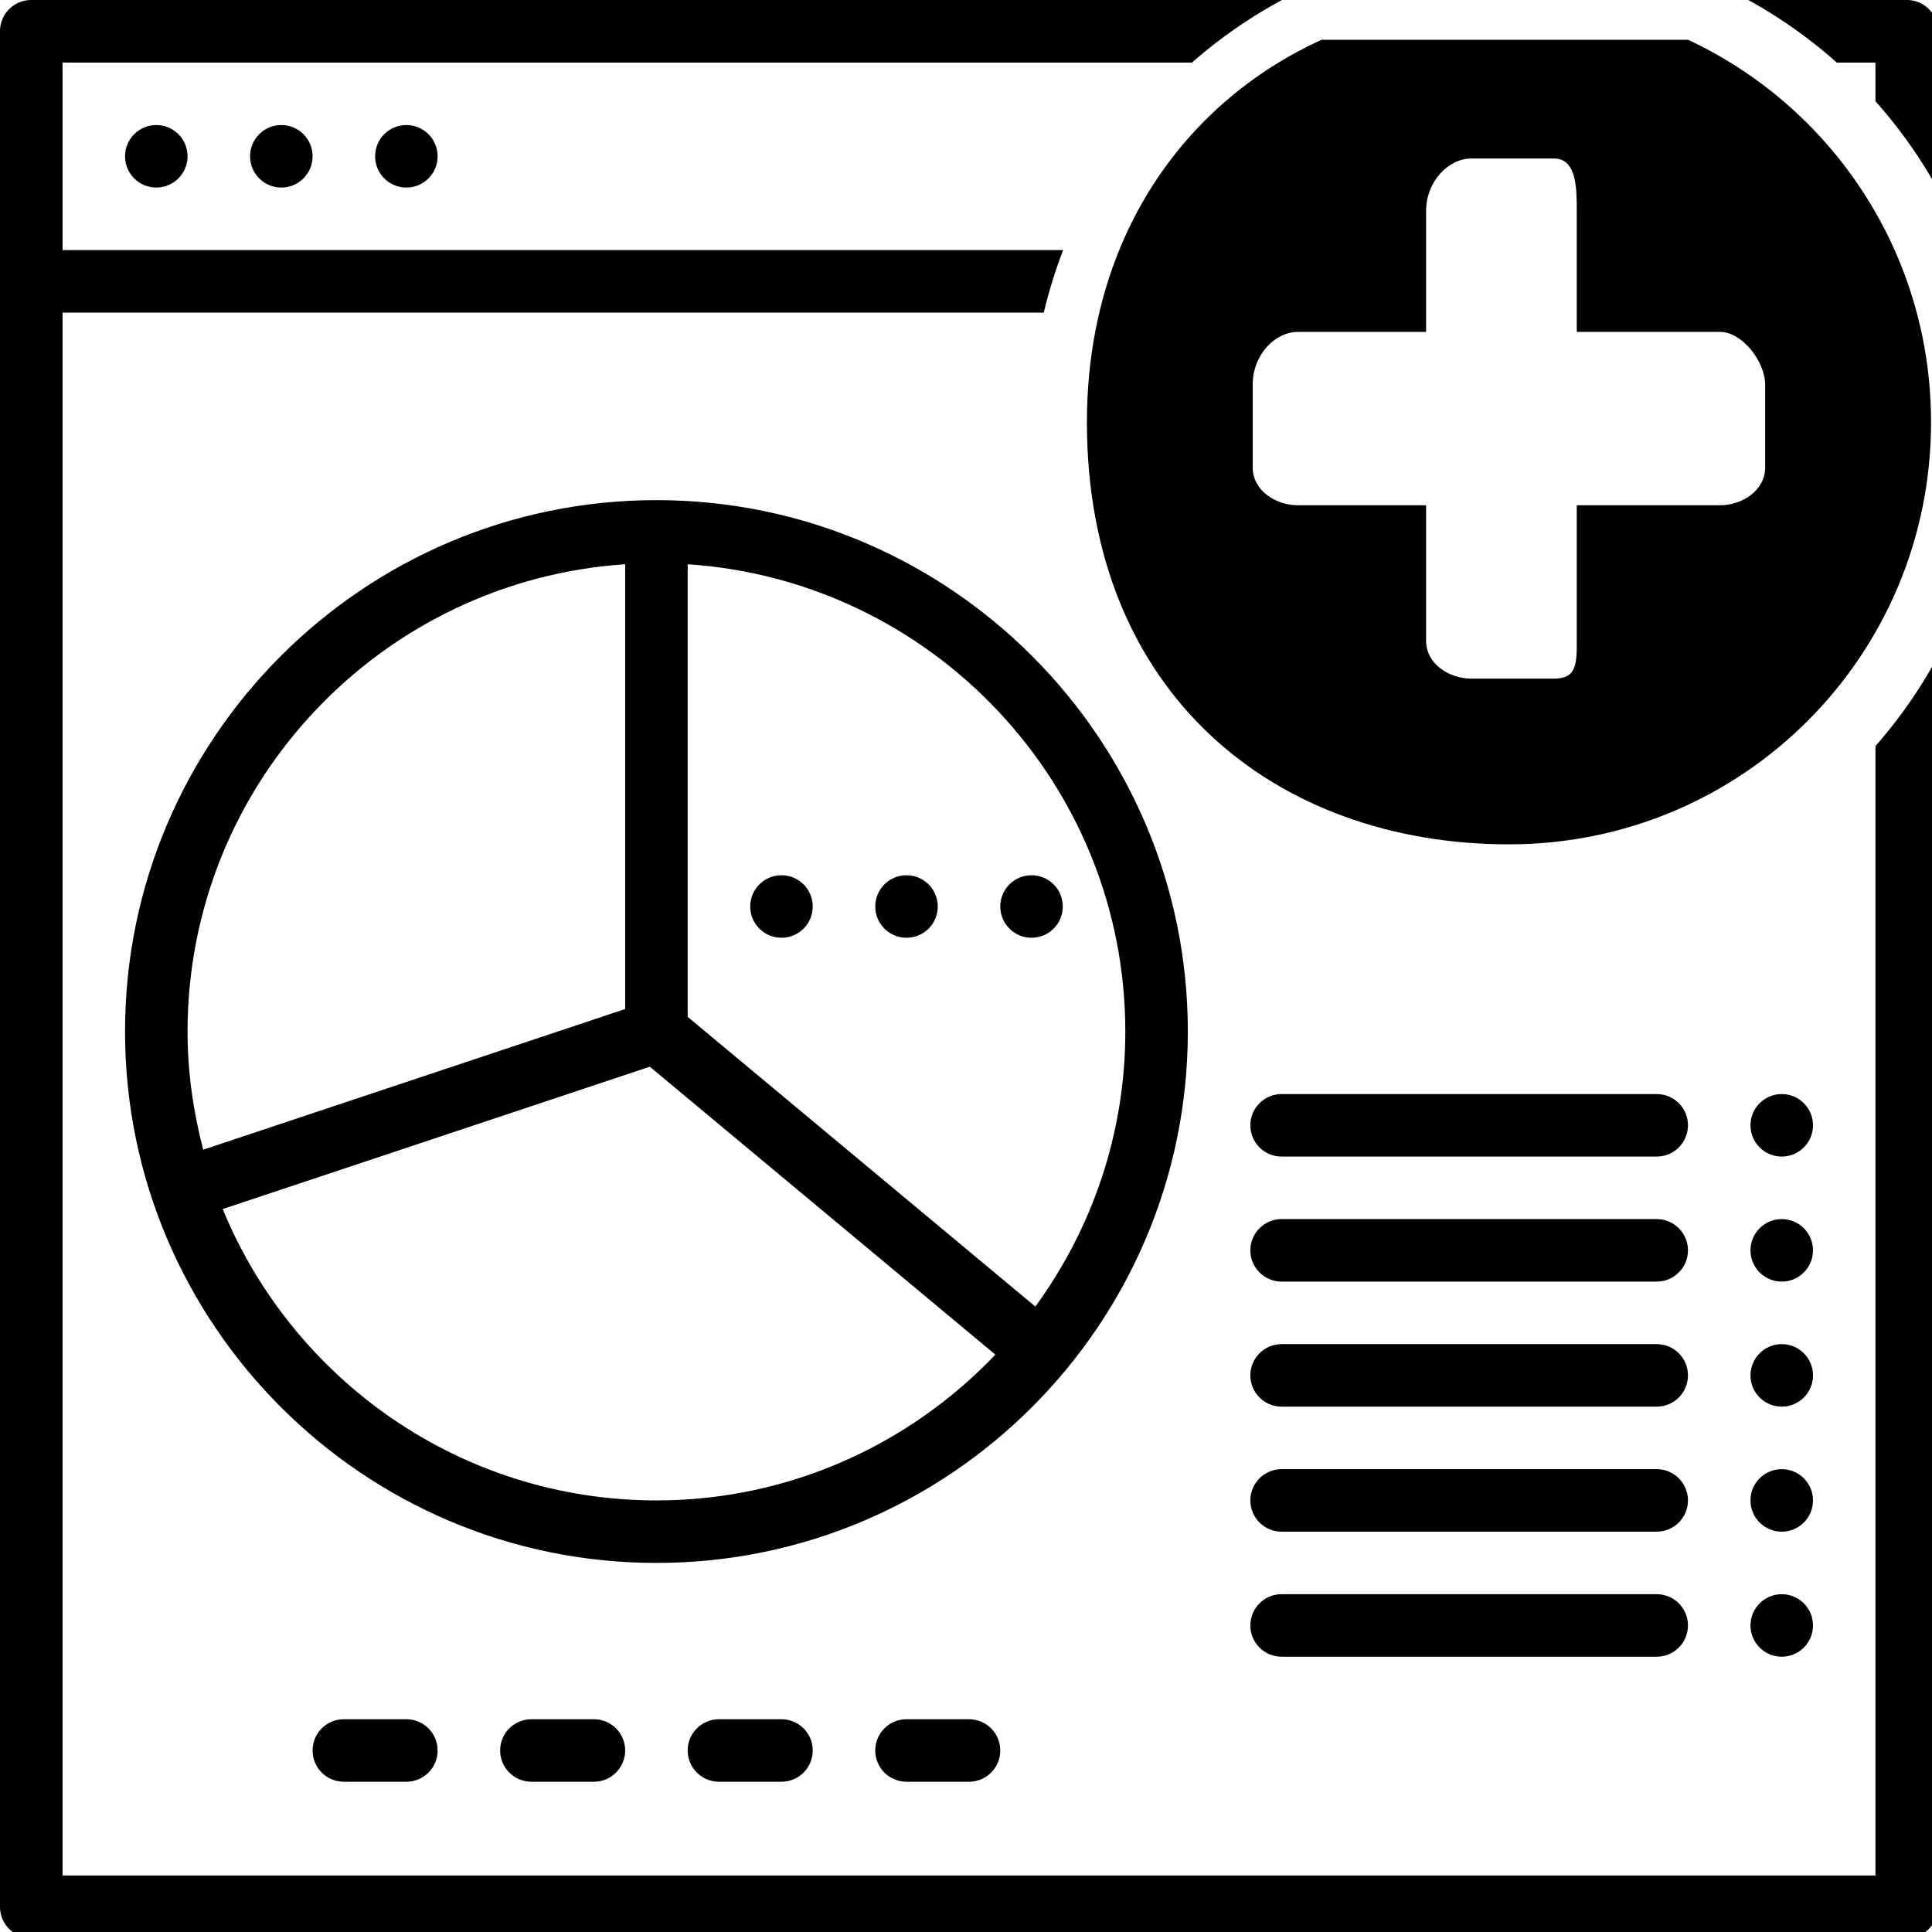 <?xml version="1.0" encoding="UTF-8" standalone="no"?>
<svg
   width="32"
   height="32"
   version="1.1"
   id="svg37"
   viewBox="0 2.7755576e-17 32 32"
   sodipodi:docname="NewReport.svg"
   inkscape:version="1.2.2 (732a01da63, 2022-12-09)"
   xmlns:inkscape="http://www.inkscape.org/namespaces/inkscape"
   xmlns:sodipodi="http://sodipodi.sourceforge.net/DTD/sodipodi-0.dtd"
   xmlns:xlink="http://www.w3.org/1999/xlink"
   xmlns="http://www.w3.org/2000/svg"
   xmlns:svg="http://www.w3.org/2000/svg"
   xmlns:rdf="http://www.w3.org/1999/02/22-rdf-syntax-ns#"
   xmlns:cc="http://creativecommons.org/ns#"
   xmlns:dc="http://purl.org/dc/elements/1.1/">
  <sodipodi:namedview
     id="namedview560"
     pagecolor="#505050"
     bordercolor="#ffffff"
     borderopacity="1"
     inkscape:showpageshadow="0"
     inkscape:pageopacity="0"
     inkscape:pagecheckerboard="1"
     inkscape:deskcolor="#505050"
     showgrid="false"
     inkscape:zoom="11.317928"
     inkscape:cx="10.249226"
     inkscape:cy="11.486202"
     inkscape:window-width="1920"
     inkscape:window-height="1017"
     inkscape:window-x="1912"
     inkscape:window-y="-8"
     inkscape:window-maximized="1"
     inkscape:current-layer="svg37" />
  <defs
     id="defs41">
    <symbol
       id="AddUser">
      <g
         id="AddUser_transform"
         transform="matrix(2.984,0,0,2.984,47.956,64.282)">
        <path
           id="path27082"
           d="m -10.708,-22.045 c -2.968,0 -5.361,2.106 -5.361,5.361 0,3.447 2.394,5.361 5.361,5.361 2.968,0 5.361,-2.394 5.361,-5.361 0,-2.968 -2.393,-5.361 -5.361,-5.361 z m -0.479,2.011 h 1.053 c 0.287,0 0.287,0.383 0.287,0.67 v 1.532 h 1.819 c 0.287,0 0.574,0.383 0.574,0.67 v 1.053 c 0,0.287 -0.287,0.479 -0.574,0.479 h -1.819 v 1.723 c 0,0.287 8.04e-5,0.479 -0.287,0.479 h -1.053 c -0.287,0 -0.574,-0.192 -0.574,-0.479 v -1.723 h -1.628 c -0.287,0 -0.574,-0.191 -0.574,-0.479 v -1.053 c 0,-0.383 0.287,-0.67 0.574,-0.67 h 1.628 v -1.532 c 0,-0.383 0.287,-0.67 0.574,-0.67 z"
           style="stroke-width:0.957" />
      </g>
    </symbol>
  </defs>
  <g
     id="g909"
     transform="scale(0.107)">
    <path
       id="svg_8"
       style="stroke-width:4.839"
       d="M 4.834 2.6020852e-16 C 2.163 2.6020852e-16 0 2.163 0 4.834 L 0 295.166 C 0 297.842 2.163 300 4.834 300 L 295.166 300 C 297.837 300 300 297.842 300 295.166 L 300 101.55 A 75 75 0 0 1 290.314 115.485 L 290.314 290.314 L 9.686 290.314 L 9.686 48.395 L 161.572 48.395 A 75 75 0 0 1 164.575 38.708 L 9.686 38.708 L 9.686 9.686 L 184.515 9.686 A 75 75 0 0 1 198.45 2.6020852e-16 L 4.834 2.6020852e-16 z M 270.63 2.6020852e-16 A 75 75 0 0 1 284.326 9.686 L 290.314 9.686 L 290.314 15.674 A 75 75 0 0 1 300 29.37 L 300 4.834 C 300 2.163 297.837 2.6020852e-16 295.166 2.6020852e-16 L 270.63 2.6020852e-16 z " />
    <circle
       id="svg_9"
       r="4.839"
       cy="24.194"
       cx="24.194"
       style="stroke-width:4.839" />
    <circle
       id="svg_10"
       r="4.839"
       cy="24.194"
       cx="43.548"
       style="stroke-width:4.839" />
    <circle
       id="svg_11"
       r="4.839"
       cy="24.194"
       cx="62.903"
       style="stroke-width:4.839" />
    <circle
       id="svg_12"
       r="4.839"
       cy="174.194"
       cx="275.806"
       style="stroke-width:4.839" />
    <circle
       id="svg_13"
       r="4.839"
       cy="193.548"
       cx="275.806"
       style="stroke-width:4.839" />
    <circle
       id="svg_14"
       r="4.839"
       cy="212.903"
       cx="275.806"
       style="stroke-width:4.839" />
    <circle
       id="svg_15"
       r="4.839"
       cy="232.258"
       cx="275.806"
       style="stroke-width:4.839" />
    <circle
       id="svg_16"
       r="4.839"
       cy="251.613"
       cx="275.806"
       style="stroke-width:4.839" />
    <path
       id="svg_17"
       d="m 101.613,77.419 c -45.358,0 -82.258,36.9 -82.258,82.258 0,45.358 36.9,82.258 82.258,82.258 45.358,0 82.258,-36.9 82.258,-82.258 0,-45.358 -36.9,-82.258 -82.258,-82.258 z m -4.839,9.924 v 68.85 l -65.318,21.774 c -1.529,-5.86 -2.424,-11.966 -2.424,-18.29 0,-38.385 29.976,-69.827 67.742,-72.334 z M 101.613,232.258 c -30.295,0 -56.284,-18.673 -67.142,-45.102 l 66.116,-22.035 53.492,44.574 C 140.85,223.563 122.245,232.258 101.613,232.258 Z m 58.655,-30.005 -53.816,-44.845 V 87.344 c 37.766,2.506 67.742,33.948 67.742,72.334 0,15.915 -5.206,30.6 -13.926,42.576 z"
       style="stroke-width:4.839" />
    <circle
       id="svg_18"
       r="4.839"
       cy="140.323"
       cx="120.968"
       style="stroke-width:4.839" />
    <circle
       id="svg_19"
       r="4.839"
       cy="140.323"
       cx="140.323"
       style="stroke-width:4.839" />
    <circle
       id="svg_20"
       r="4.839"
       cy="140.323"
       cx="159.677"
       style="stroke-width:4.839" />
    <path
       id="svg_25"
       d="m 62.903,266.129 h -9.677 c -2.671,0 -4.839,2.163 -4.839,4.839 0,2.676 2.168,4.839 4.839,4.839 h 9.677 c 2.671,0 4.839,-2.163 4.839,-4.839 0,-2.676 -2.168,-4.839 -4.839,-4.839 z"
       style="stroke-width:4.839" />
    <path
       id="svg_26"
       d="m 91.935,266.129 h -9.677 c -2.671,0 -4.839,2.163 -4.839,4.839 0,2.676 2.168,4.839 4.839,4.839 h 9.677 c 2.671,0 4.839,-2.163 4.839,-4.839 0,-2.676 -2.168,-4.839 -4.839,-4.839 z"
       style="stroke-width:4.839" />
    <path
       id="svg_27"
       d="m 120.968,266.129 h -9.677 c -2.671,0 -4.839,2.163 -4.839,4.839 0,2.676 2.168,4.839 4.839,4.839 h 9.677 c 2.671,0 4.839,-2.163 4.839,-4.839 0,-2.676 -2.168,-4.839 -4.839,-4.839 z"
       style="stroke-width:4.839" />
    <path
       id="svg_28"
       d="m 150,266.129 h -9.677 c -2.671,0 -4.839,2.163 -4.839,4.839 0,2.676 2.168,4.839 4.839,4.839 H 150 c 2.671,0 4.839,-2.163 4.839,-4.839 0,-2.676 -2.168,-4.839 -4.839,-4.839 z"
       style="stroke-width:4.839" />
    <path
       id="svg_29"
       d="M 256.452,169.355 H 198.387 c -2.671,0 -4.839,2.163 -4.839,4.839 0,2.676 2.168,4.839 4.839,4.839 h 58.065 c 2.671,0 4.839,-2.163 4.839,-4.839 0,-2.676 -2.168,-4.839 -4.839,-4.839 z"
       style="stroke-width:4.839" />
    <path
       id="svg_30"
       d="M 256.452,188.71 H 198.387 c -2.671,0 -4.839,2.163 -4.839,4.839 0,2.676 2.168,4.839 4.839,4.839 h 58.065 c 2.671,0 4.839,-2.163 4.839,-4.839 0,-2.676 -2.168,-4.839 -4.839,-4.839 z"
       style="stroke-width:4.839" />
    <path
       id="svg_31"
       d="M 256.452,208.065 H 198.387 c -2.671,0 -4.839,2.163 -4.839,4.839 0,2.676 2.168,4.839 4.839,4.839 h 58.065 c 2.671,0 4.839,-2.163 4.839,-4.839 0,-2.676 -2.168,-4.839 -4.839,-4.839 z"
       style="stroke-width:4.839" />
    <path
       id="svg_32"
       d="M 256.452,227.419 H 198.387 c -2.671,0 -4.839,2.163 -4.839,4.839 0,2.676 2.168,4.839 4.839,4.839 h 58.065 c 2.671,0 4.839,-2.163 4.839,-4.839 0,-2.676 -2.168,-4.839 -4.839,-4.839 z"
       style="stroke-width:4.839" />
    <path
       id="svg_33"
       d="M 256.452,246.774 H 198.387 c -2.671,0 -4.839,2.163 -4.839,4.839 0,2.676 2.168,4.839 4.839,4.839 h 58.065 c 2.671,0 4.839,-2.163 4.839,-4.839 0,-2.676 -2.168,-4.839 -4.839,-4.839 z"
       style="stroke-width:4.839" />
  </g>
  <use
     xlink:href="#AddUser"
     id="use708"
     transform="matrix(0.437,0,0,0.437,18,0.659)" />
</svg>
